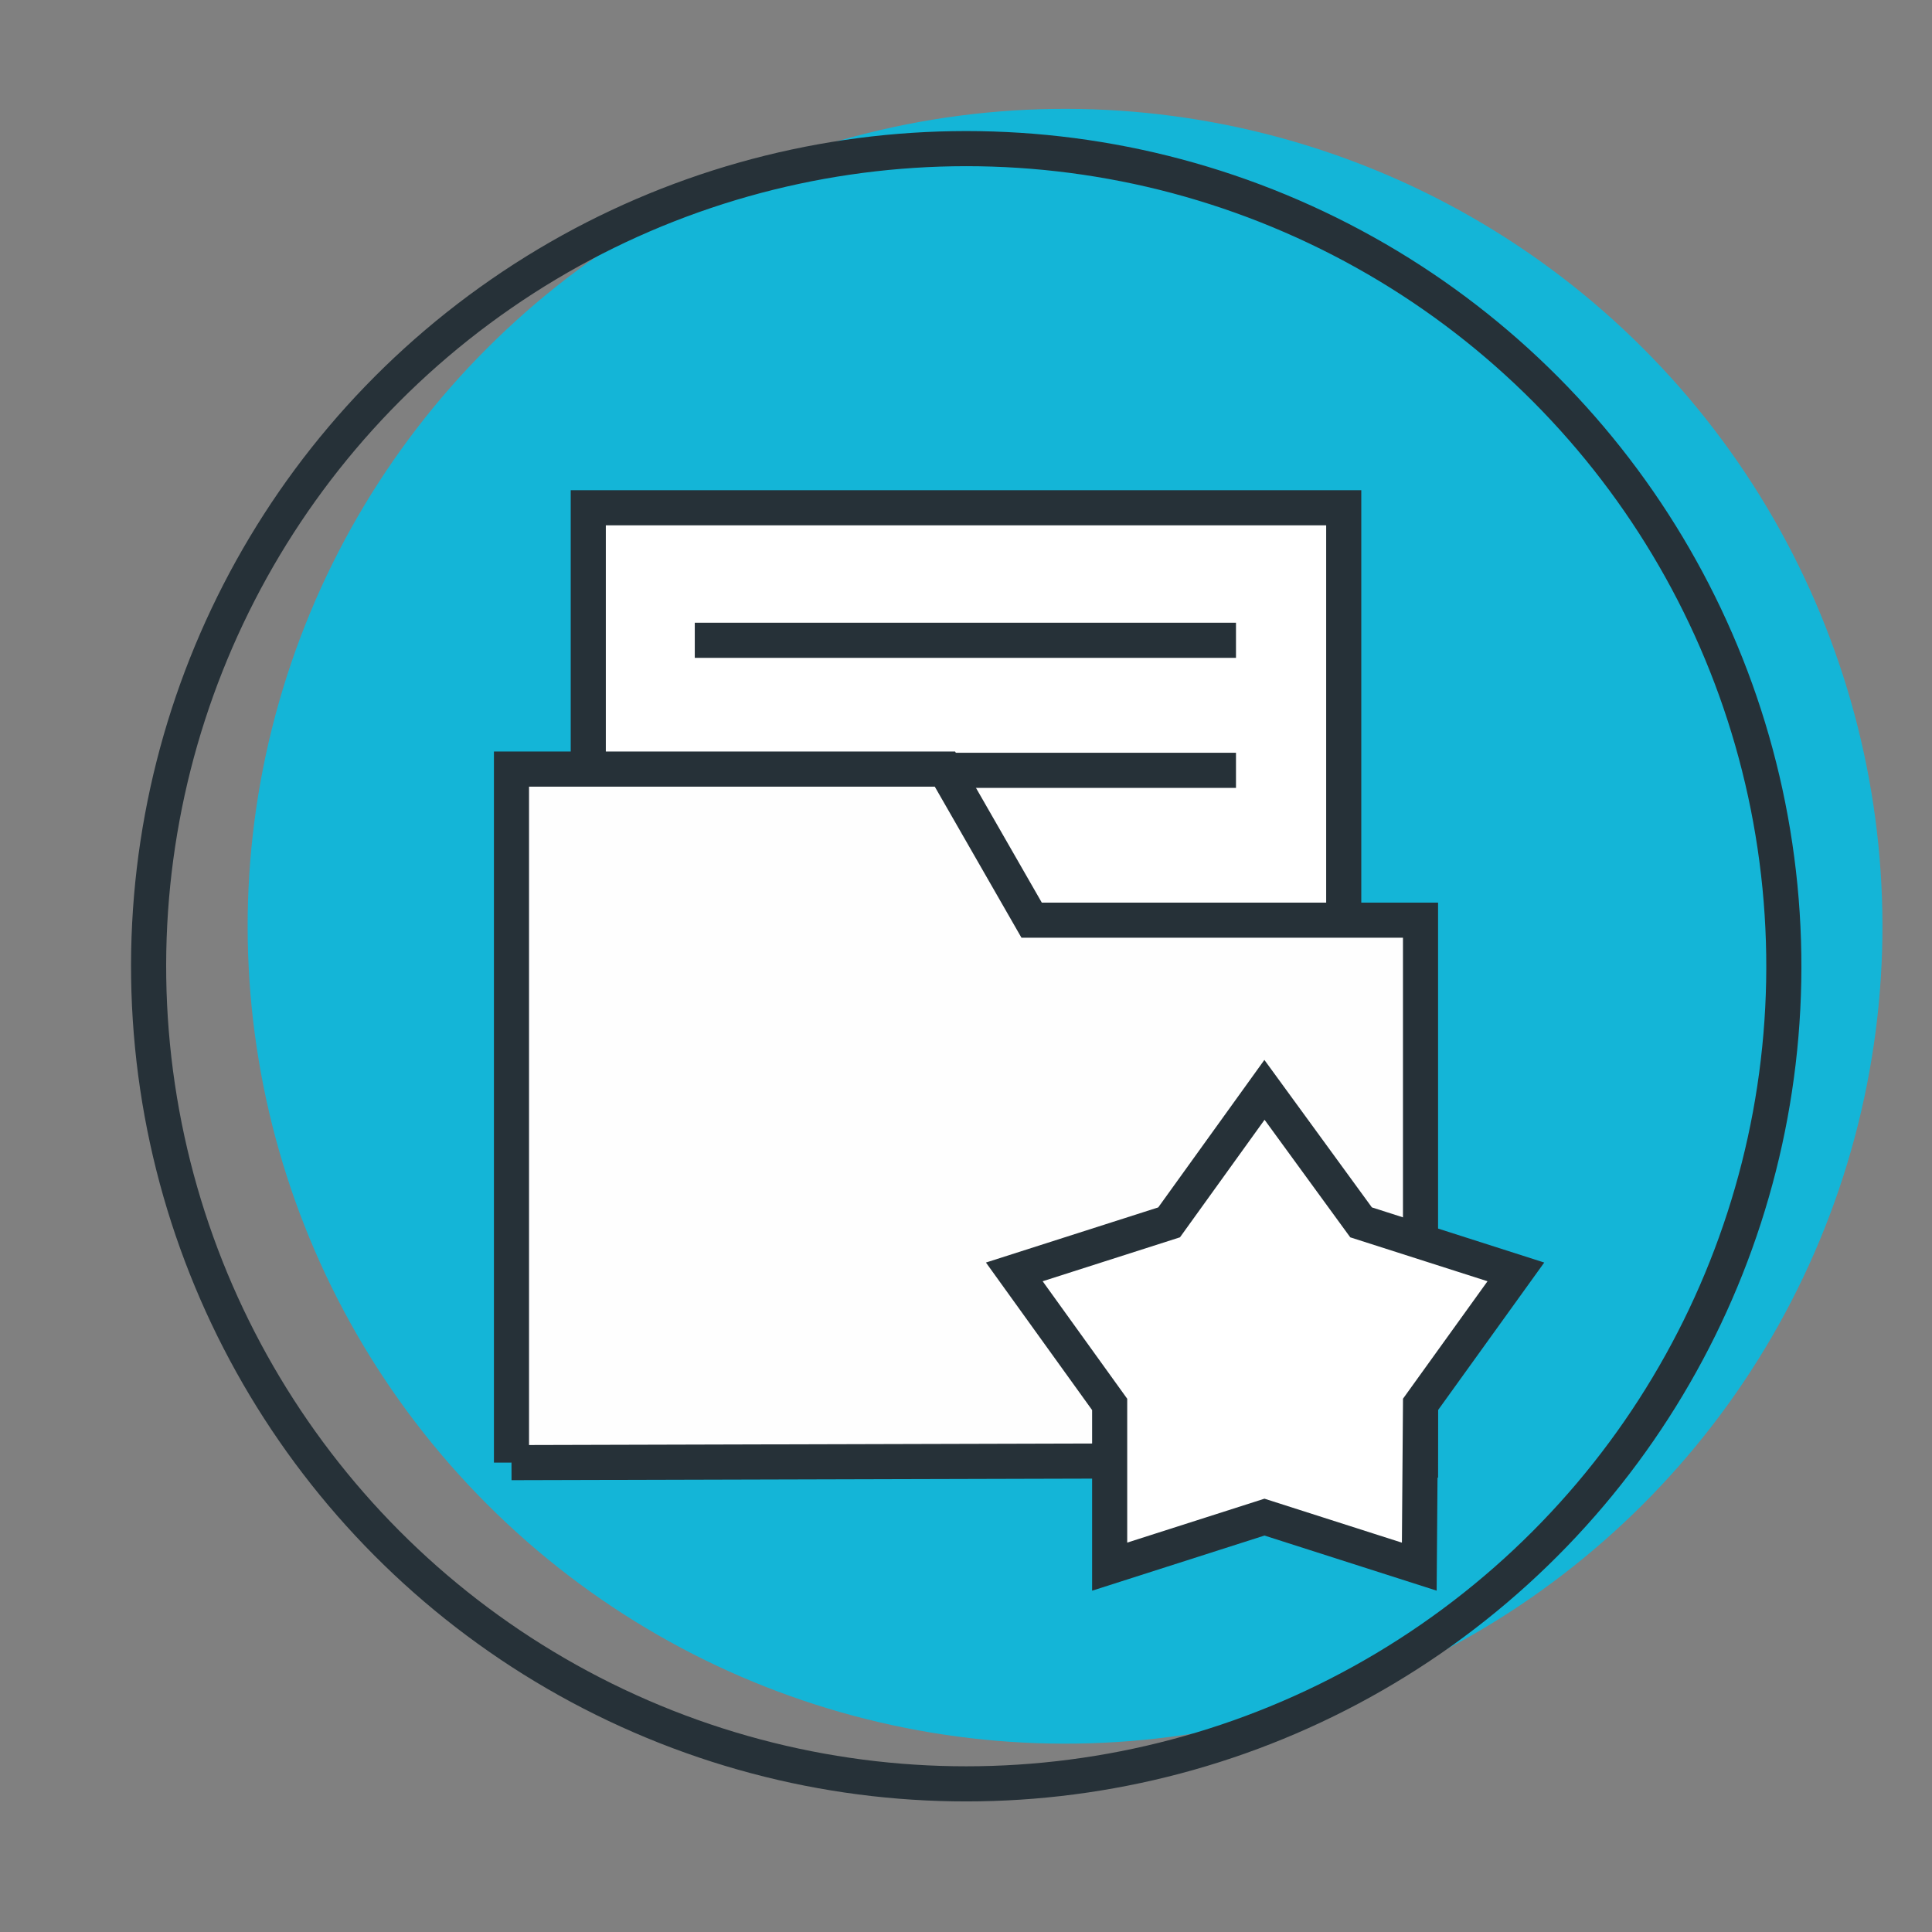<svg version="1.1" id="Слой_1" xmlns="http://www.w3.org/2000/svg" x="0" y="0" viewBox="0 0 156 156" xml:space="preserve"><rect x="0" y="0" width="156" height="156" fill="#808080" stroke="none"/><style>.st1,.st2{fill-rule:evenodd;clip-rule:evenodd;fill:none;stroke:#263138;stroke-width:2.835;stroke-miterlimit:22.926}.st2{fill:#fff}</style><switch><g><circle transform="rotate(-45.001 85.988 74.798)" cx="86" cy="74.8" fill-rule="evenodd" clip-rule="evenodd" fill="#14b5d7" r="66"/><circle transform="matrix(.997 -.081 .081 .997 -6.066 6.572)" class="st1" cx="78" cy="78" r="66"/><path class="st2" d="M47.5 41h61v64.6h-61z"/><path class="st1" d="M99.8 51.7H56.1m43.7 10.5H56.1"/><path d="M41.3 118.1l73.4-.2V74.3H83.3l-7-12.2h-35v56z" fill-rule="evenodd" clip-rule="evenodd" fill="#fefefe" stroke="#263138" stroke-width="2.835" stroke-miterlimit="22.926"/><path class="st2" d="M102.1 88l7.8 10.7 12.5 4-7.7 10.7-.1 13.1-12.5-4-12.5 4v-13.1l-7.7-10.7 12.5-4z"/></g></switch></svg>